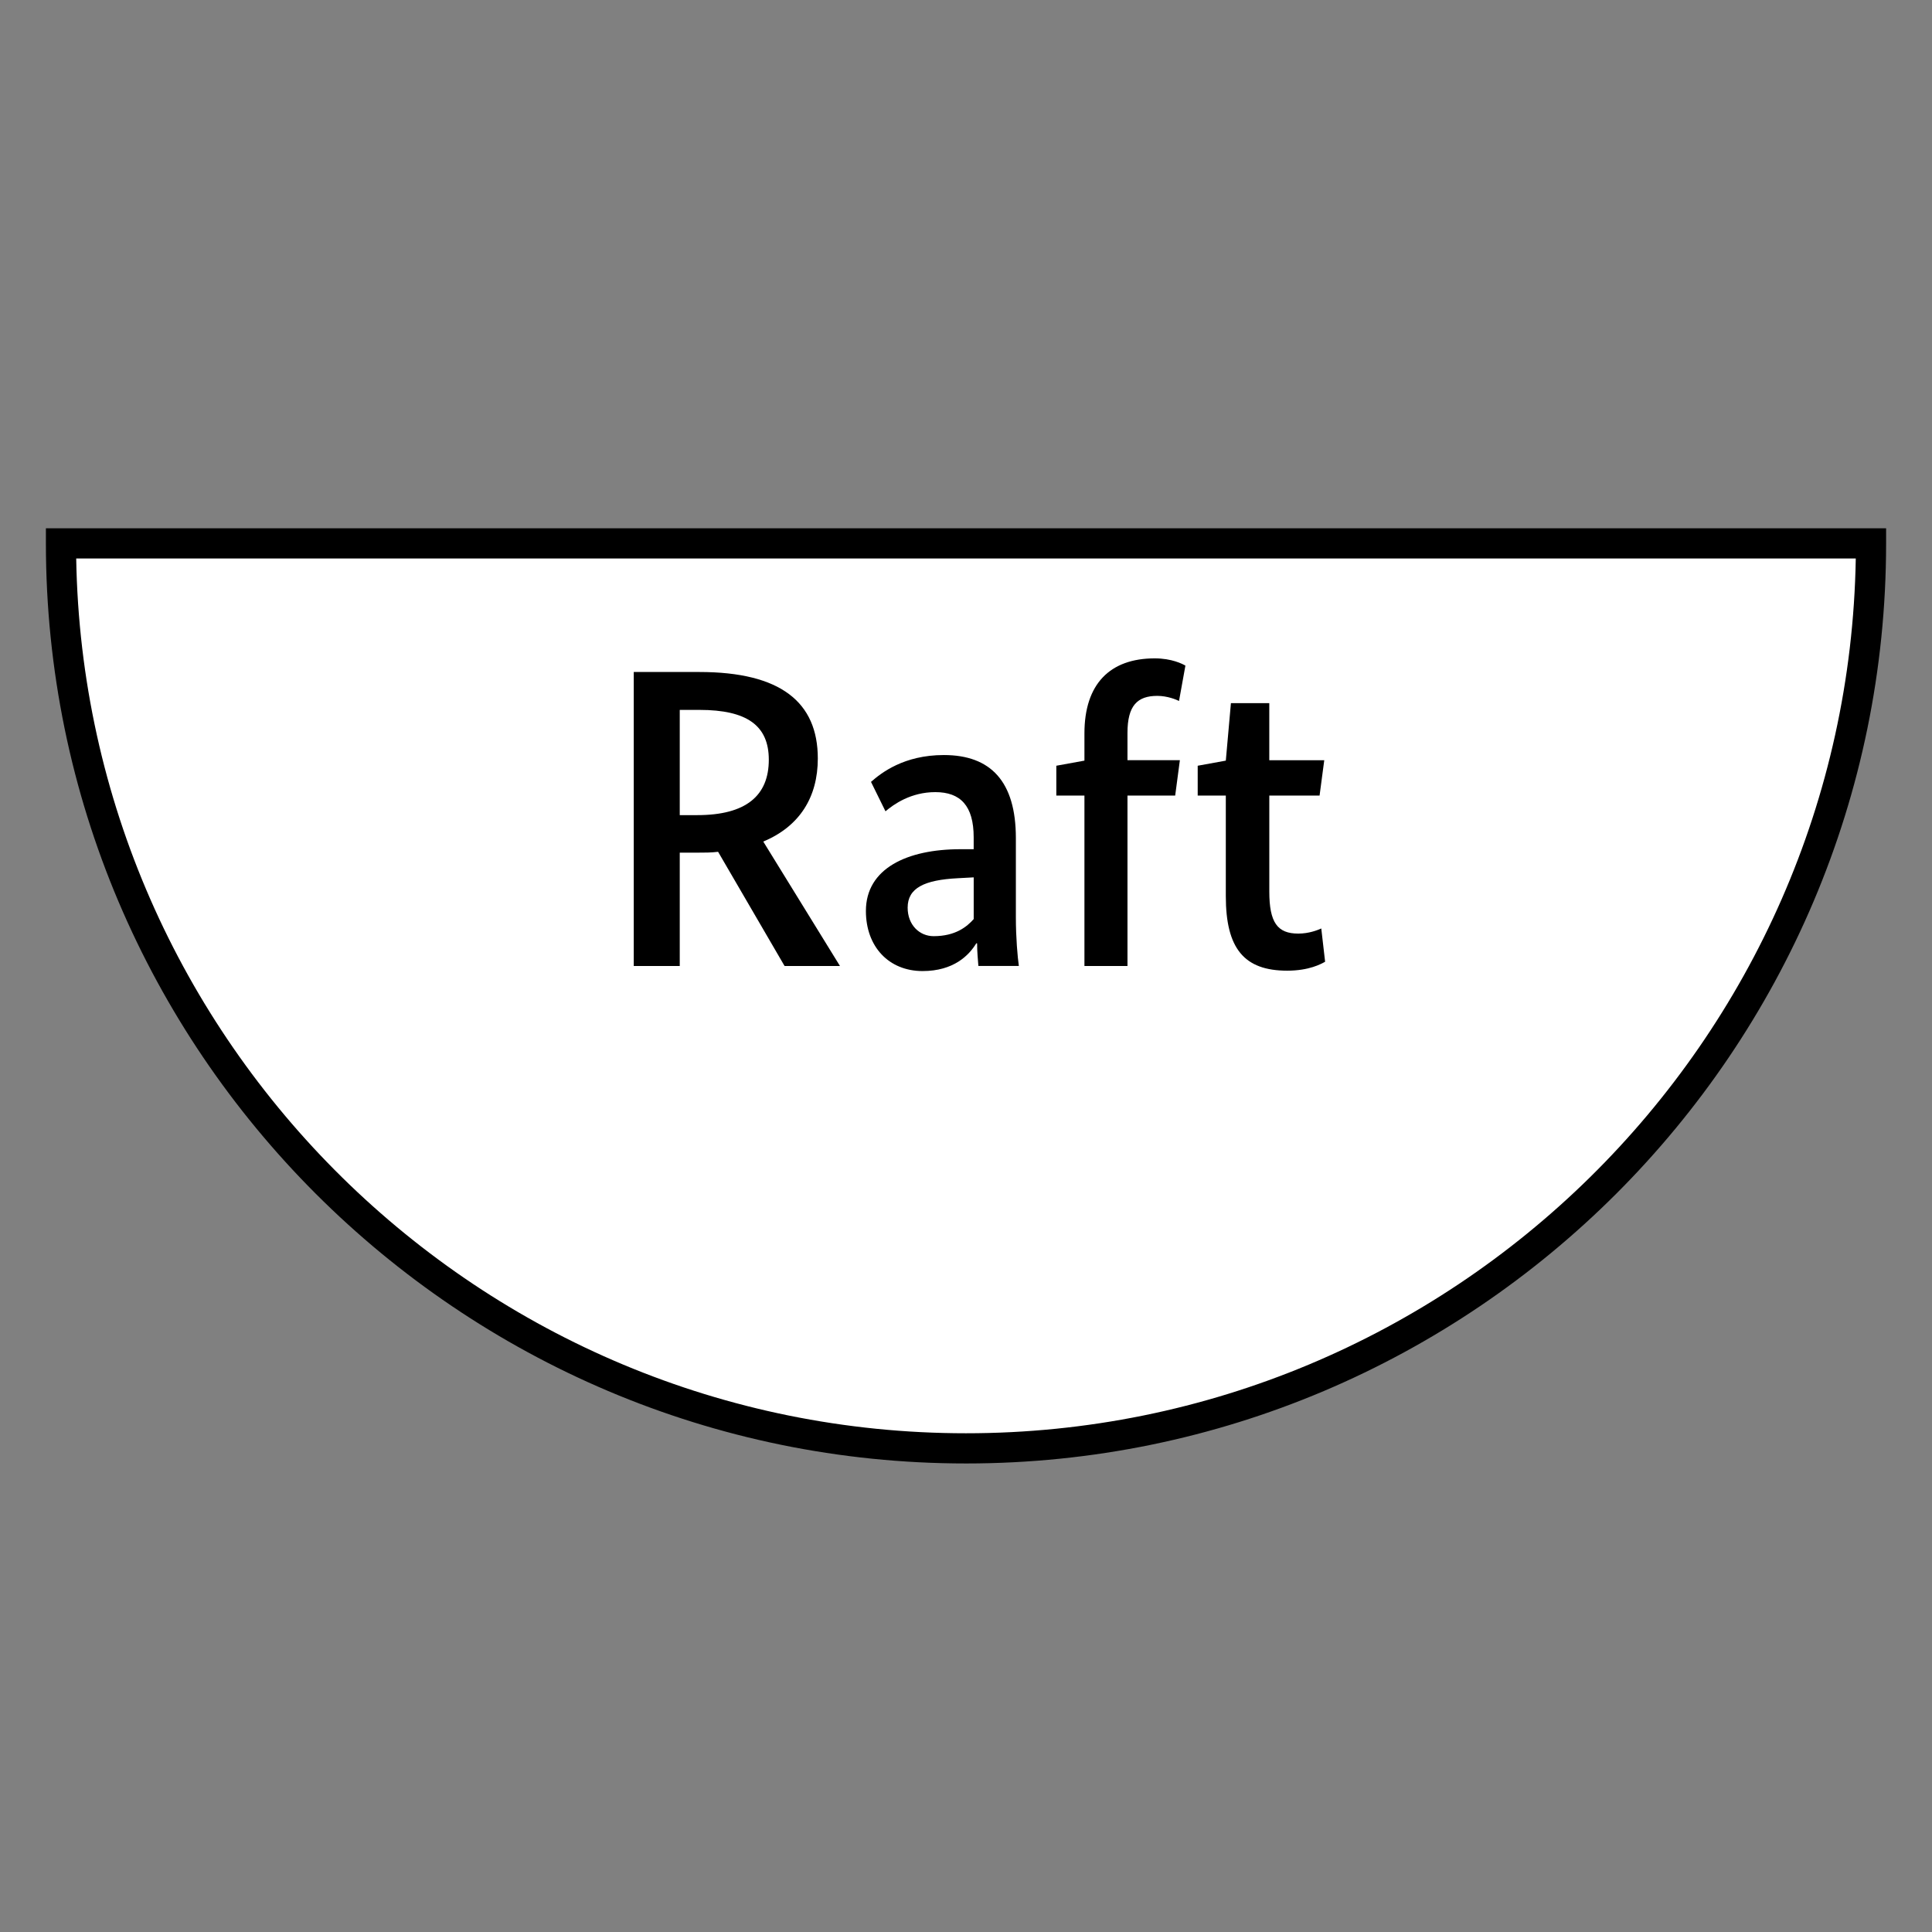 <?xml version="1.0" encoding="UTF-8"?>
<svg xmlns="http://www.w3.org/2000/svg" version="1.1" viewBox="0 0 90.709 90.709">
  <rect x="0" y="0" width="90.709" height="90.709" fill="#808080" stroke="none"/>
  <!-- Generator: Adobe Illustrator 29.1.0, SVG Export Plug-In . SVG Version: 2.1.0 Build 142)  -->
  <g id="Grundfläche">
    <rect x="0" width="90.709" height="90.709" fill="none"/>
  </g>
  <g id="Flächige_Fülung">
    <path d="M2.863,25.512h84.981c0,23.467-19.024,42.491-42.491,42.491S2.863,48.979,2.863,25.512Z" fill="#fff"/>
  </g>
  <g id="Takt_Zeichen__x28_umgewandelt_x29_">
    <path d="M45.354,68.711C21.534,68.711,2.155,49.332,2.155,25.512v-.709h86.399v.709c0,23.82-19.379,43.199-43.199,43.199ZM3.578,26.221c.379,22.713,18.974,41.072,41.776,41.072s41.397-18.359,41.776-41.072H3.578Z"/>
  </g>
  <g id="Takt._Zeichen__x28_Typo_x29_">
    <g>
      <path d="M36.836,45.354l-3.121-5.361c-.32.04-.64.04-.98.04h-.82v5.321h-2.16v-13.803h3.081c3.821,0,5.561,1.42,5.561,4.061,0,1.801-.84,3.181-2.561,3.9l3.601,5.842h-2.601ZM32.835,33.331h-.92v4.94h.82c2.301,0,3.361-.92,3.361-2.601,0-1.601-1.02-2.34-3.261-2.34Z"/>
      <path d="M45.095,39.872h.62v-.56c0-1.48-.62-2.121-1.801-2.121-1.16,0-1.96.58-2.34.9l-.68-1.381c.48-.42,1.54-1.26,3.421-1.26,2.2,0,3.381,1.24,3.381,3.9v3.721c0,.961.08,1.861.14,2.281h-1.9c-.02-.28-.06-.641-.06-1.061h-.04c-.34.561-1.06,1.301-2.521,1.301-1.58,0-2.66-1.141-2.66-2.821,0-2,1.94-2.9,4.441-2.9ZM45.716,43.153v-1.96l-.74.04c-1.58.08-2.361.46-2.361,1.381,0,.819.56,1.34,1.22,1.34,1.02,0,1.56-.44,1.88-.801Z"/>
      <path d="M55.176,37.352h-2.24v8.002h-2.021v-8.002h-1.32v-1.4l1.32-.24v-1.28c0-2.32,1.2-3.521,3.301-3.521.8,0,1.3.26,1.44.34l-.3,1.66c-.12-.06-.54-.239-1.02-.239-.94,0-1.4.46-1.4,1.74v1.28h2.46l-.22,1.66Z"/>
      <path d="M61.956,37.352h-2.361v4.501c0,1.46.38,1.98,1.36,1.98.5,0,.9-.16,1.08-.24l.18,1.561c-.18.1-.74.42-1.781.42-2.02,0-2.881-1.04-2.881-3.501v-4.721h-1.32v-1.4l1.32-.24.24-2.7h1.801v2.681h2.581l-.22,1.66Z"/>
    </g>
  </g>
</svg>